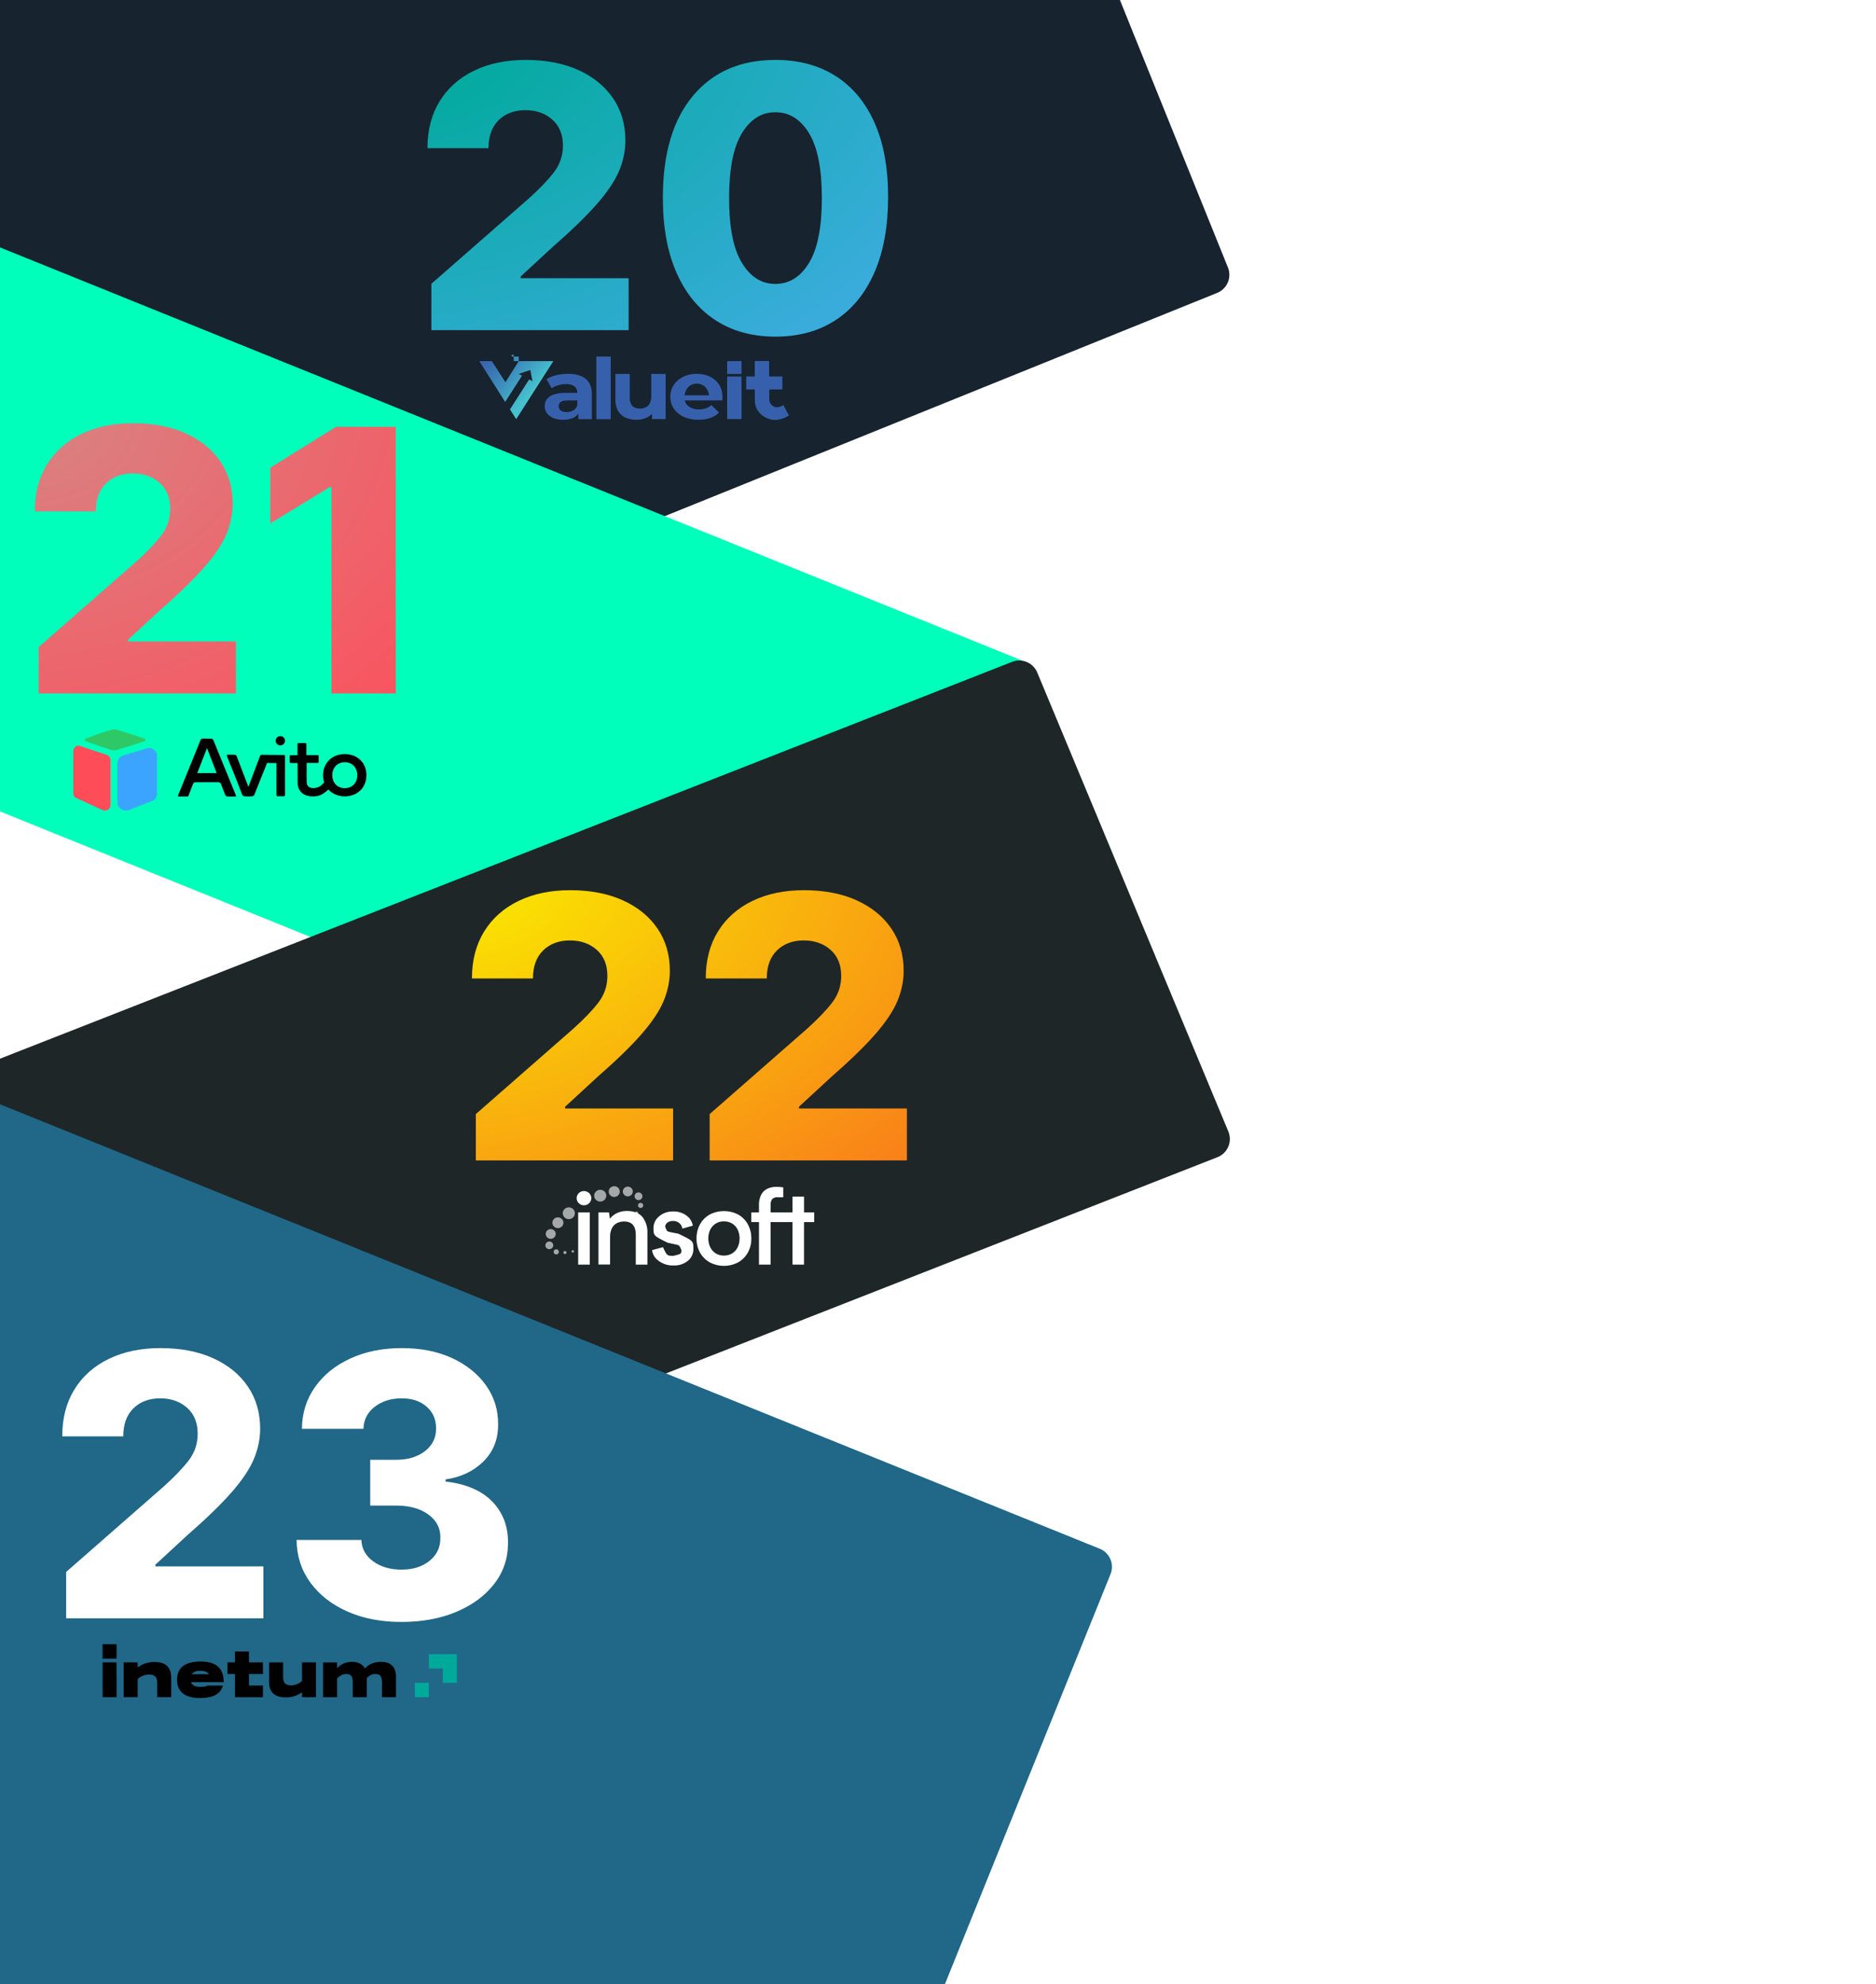 <?xml version="1.0" encoding="utf-8"?>
<svg width="768px" height="812px" viewBox="0 0 768 812" version="1.1" xmlns:xlink="http://www.w3.org/1999/xlink" xmlns="http://www.w3.org/2000/svg">
  <defs>
    <linearGradient gradientUnits="objectBoundingBox" x1="-0.01" y1="0" x2="0.742" y2="0.497" id="gradient_1">
      <stop offset="0%" stop-color="#3760AC" />
      <stop offset="19.57%" stop-color="#396DB1" />
      <stop offset="55.99%" stop-color="#3E90BD" />
      <stop offset="99.94%" stop-color="#46C2CE" />
      <stop offset="100%" stop-color="#46C2CE" />
    </linearGradient>
    <radialGradient gradientUnits="objectBoundingBox" cx="0%" cy="0%" fx="0%" fy="0%" r="194.231%" gradientTransform="translate(0,0),rotate(30.987),scale(1,1.252),translate(-0,-0)" id="gradient_2">
      <stop offset="0%" stop-color="#00AA9B" />
      <stop offset="100%" stop-color="#59ADFF" />
    </radialGradient>
    <radialGradient gradientUnits="objectBoundingBox" cx="0%" cy="0%" fx="0%" fy="0%" r="166.898%" gradientTransform="translate(0,0),rotate(36.81),scale(1,1.083),translate(-0,-0)" id="gradient_3">
      <stop offset="0%" stop-color="#D88282" />
      <stop offset="100%" stop-color="#FF4C59" />
    </radialGradient>
    <radialGradient gradientUnits="objectBoundingBox" cx="0%" cy="0%" fx="0%" fy="0%" r="189.555%" gradientTransform="translate(0,0),rotate(31.84),scale(1,1.22),translate(-0,-0)" id="gradient_4">
      <stop offset="0%" stop-color="#FAE800" />
      <stop offset="100%" stop-color="#F85B22" />
    </radialGradient>
    <filter filterUnits="userSpaceOnUse" color-interpolation-filters="sRGB" id="filter_1">
      <feFlood flood-opacity="0" result="BackgroundImageFix" />
      <feColorMatrix in="SourceAlpha" type="matrix" values="0 0 0 0 0 0 0 0 0 0 0 0 0 0 0 0 0 0 128 0" />
      <feOffset dx="0" dy="2" />
      <feGaussianBlur stdDeviation="2" />
      <feColorMatrix type="matrix" values="0 0 0 0 0.392 0 0 0 0 0.392 0 0 0 0 0.392 0 0 0 0.498 0" />
      <feBlend mode="normal" in2="BackgroundImageFix" result="effect0_dropShadow" />
      <feBlend mode="normal" in="SourceGraphic" in2="effect0_dropShadow" result="shape" />
    </filter>
    <filter filterUnits="userSpaceOnUse" color-interpolation-filters="sRGB" id="filter_2">
      <feFlood flood-opacity="0" result="BackgroundImageFix" />
      <feColorMatrix in="SourceAlpha" type="matrix" values="0 0 0 0 0 0 0 0 0 0 0 0 0 0 0 0 0 0 128 0" />
      <feOffset dx="0" dy="2" />
      <feGaussianBlur stdDeviation="6" />
      <feColorMatrix type="matrix" values="0 0 0 0 0.392 0 0 0 0 0.392 0 0 0 0 0.392 0 0 0 0.498 0" />
      <feBlend mode="normal" in2="BackgroundImageFix" result="effect0_dropShadow" />
      <feBlend mode="normal" in="SourceGraphic" in2="effect0_dropShadow" result="shape" />
    </filter>
    <path d="M768 0L768 0L768 812L0 812L0 0L768 0Z" id="path_1" />
    <path d="M150 0L150 0L150 47.778L0 47.778L0 0L150 0Z" id="path_2" />
    <path d="M120 0L120 0L120 56L0 56L0 0L120 0Z" id="path_3" />
    <clipPath id="clip_1">
      <use xlink:href="#path_1" clip-rule="evenodd" fill-rule="evenodd" />
    </clipPath>
    <clipPath id="clip_2">
      <use xlink:href="#path_2" clip-rule="evenodd" fill-rule="evenodd" />
    </clipPath>
    <clipPath id="clip_3">
      <use xlink:href="#path_3" clip-rule="evenodd" fill-rule="evenodd" />
    </clipPath>
  </defs>
  <g id="Frame">
    <path d="M768 0L768 0L768 812L0 812L0 0L768 0Z" id="Frame" fill="none" stroke="none" />
    <g id="Group-3" transform="translate(-60.553 -185.39)" clip-path="url(#clip_1)">
      <path d="M43.621 85.849L43.621 395.849Q43.621 396.046 43.631 396.242Q43.641 396.438 43.66 396.633Q43.679 396.829 43.708 397.023Q43.737 397.217 43.775 397.41Q43.813 397.603 43.861 397.793Q43.909 397.984 43.966 398.172Q44.023 398.359 44.089 398.544Q44.155 398.729 44.23 398.911Q44.306 399.092 44.389 399.27Q44.474 399.447 44.566 399.62Q44.659 399.794 44.76 399.962Q44.861 400.131 44.97 400.294Q45.079 400.457 45.196 400.615Q45.313 400.773 45.437 400.924Q45.562 401.076 45.694 401.222Q45.826 401.367 45.965 401.506Q46.103 401.645 46.249 401.777Q46.395 401.909 46.546 402.033Q46.698 402.158 46.856 402.275Q47.014 402.392 47.177 402.501Q47.34 402.61 47.509 402.711Q47.677 402.812 47.85 402.905Q48.023 402.997 48.201 403.081Q48.379 403.165 48.56 403.24Q48.741 403.315 48.926 403.382Q49.111 403.448 49.299 403.505Q49.487 403.562 49.678 403.61Q49.868 403.657 50.061 403.696Q50.253 403.734 50.448 403.763Q50.642 403.792 50.837 403.811Q51.033 403.83 51.229 403.84Q51.425 403.849 51.621 403.849L514.621 403.849Q514.818 403.849 515.014 403.84Q515.21 403.83 515.406 403.811Q515.601 403.792 515.795 403.763Q515.99 403.734 516.182 403.696Q516.375 403.657 516.565 403.609Q516.756 403.562 516.944 403.505Q517.132 403.448 517.317 403.382Q517.501 403.315 517.683 403.24Q517.864 403.165 518.042 403.081Q518.219 402.997 518.393 402.905Q518.566 402.812 518.734 402.711Q518.903 402.61 519.066 402.501Q519.229 402.392 519.387 402.275Q519.545 402.158 519.697 402.033Q519.848 401.909 519.994 401.777Q520.139 401.645 520.278 401.506Q520.417 401.367 520.549 401.222Q520.681 401.076 520.806 400.924Q520.93 400.773 521.047 400.615Q521.164 400.457 521.273 400.294Q521.382 400.131 521.483 399.962Q521.584 399.794 521.677 399.62Q521.769 399.447 521.853 399.27Q521.937 399.092 522.012 398.911Q522.088 398.729 522.154 398.544Q522.22 398.359 522.277 398.172Q522.334 397.984 522.382 397.793Q522.429 397.603 522.468 397.41Q522.506 397.217 522.535 397.023Q522.564 396.829 522.583 396.634Q522.602 396.438 522.612 396.242Q522.621 396.046 522.621 395.849L522.621 85.849Q522.621 85.653 522.612 85.457Q522.602 85.261 522.583 85.065Q522.564 84.87 522.535 84.675Q522.506 84.481 522.468 84.289Q522.429 84.096 522.382 83.906Q522.334 83.715 522.277 83.527Q522.22 83.339 522.154 83.154Q522.088 82.969 522.012 82.788Q521.937 82.606 521.853 82.429Q521.769 82.251 521.677 82.078Q521.584 81.905 521.483 81.737Q521.382 81.568 521.273 81.405Q521.164 81.241 521.047 81.084Q520.93 80.926 520.806 80.774Q520.681 80.622 520.549 80.477Q520.417 80.331 520.278 80.192Q520.139 80.054 519.994 79.922Q519.848 79.79 519.697 79.665Q519.545 79.541 519.387 79.424Q519.229 79.307 519.066 79.198Q518.903 79.088 518.734 78.987Q518.566 78.886 518.393 78.794Q518.219 78.701 518.042 78.617Q517.864 78.533 517.683 78.458Q517.501 78.383 517.317 78.317Q517.132 78.251 516.944 78.194Q516.756 78.137 516.565 78.089Q516.375 78.041 516.182 78.003Q515.99 77.965 515.795 77.936Q515.601 77.907 515.406 77.888Q515.21 77.869 515.014 77.859Q514.818 77.849 514.621 77.849L51.621 77.849Q51.425 77.849 51.229 77.859Q51.033 77.869 50.837 77.888Q50.642 77.907 50.448 77.936Q50.253 77.965 50.061 78.003Q49.868 78.041 49.678 78.089Q49.487 78.137 49.299 78.194Q49.111 78.251 48.926 78.317Q48.741 78.383 48.56 78.458Q48.379 78.533 48.201 78.617Q48.023 78.701 47.85 78.794Q47.677 78.886 47.509 78.987Q47.34 79.088 47.177 79.198Q47.014 79.307 46.856 79.424Q46.698 79.541 46.546 79.665Q46.394 79.79 46.249 79.922Q46.103 80.054 45.965 80.192Q45.826 80.331 45.694 80.477Q45.562 80.622 45.437 80.774Q45.313 80.926 45.196 81.084Q45.079 81.241 44.97 81.405Q44.861 81.568 44.76 81.737Q44.659 81.905 44.566 82.078Q44.474 82.251 44.389 82.429Q44.306 82.606 44.23 82.788Q44.155 82.969 44.089 83.154Q44.023 83.339 43.966 83.527Q43.909 83.715 43.861 83.906Q43.813 84.096 43.775 84.289Q43.737 84.481 43.708 84.675Q43.679 84.87 43.66 85.065Q43.641 85.261 43.631 85.457Q43.621 85.653 43.621 85.849Z" transform="rotate(-22 283.12 240.85)" id="Rectangle" fill="#17232E" stroke="none" />
      <g id="Group" transform="translate(235.553 207.911)">
        <g id="valueit">
          <path d="M150 0L150 0L150 47.778L0 47.778L0 0L150 0Z" id="valueit" fill="none" stroke="none" transform="translate(8 115.479)" />
          <g id="Group" clip-path="url(#clip_2)" transform="translate(8 115.479), translate(13.203 5.155)">
            <g id="Group">
              <path d="M101.485 8.925L107.37 8.925L107.37 26.347L101.485 26.347L101.485 8.925Z" id="Rectangle" fill="#3760AC" fill-rule="evenodd" stroke="none" filter="url(#filter_1)" />
              <path d="M101.485 2.625L107.37 2.625L107.37 7.875L101.485 7.875L101.485 2.625Z" id="Rectangle" fill="#3760AC" fill-rule="evenodd" stroke="none" filter="url(#filter_1)" />
              <path d="M124.443 20.619C123.807 21.097 123.118 21.335 122.322 21.479C122.216 21.479 122.163 21.526 122.057 21.526C121.315 21.574 120.573 21.288 119.936 20.81C119.194 20.19 118.77 19.378 118.717 18.472L118.717 14.224L124.072 14.224L124.072 8.926L118.664 8.926L118.664 2.578L112.778 2.578L112.778 8.926L109.279 8.926L109.279 14.224L112.778 14.224L112.831 19.426C112.991 21.431 113.998 23.34 115.695 24.724C117.232 25.965 119.141 26.681 121.103 26.681C121.262 26.681 121.368 26.681 121.527 26.681C121.792 26.681 122.057 26.634 122.322 26.586C123.966 26.347 125.451 25.774 126.776 24.82L124.443 20.619L124.443 20.619Z" id="Shape" fill="#3760AC" fill-rule="evenodd" stroke="none" filter="url(#filter_1)" />
              <path d="M36.267 7.828C33.033 7.828 29.746 8.591 27.519 10.023L29.64 13.746C31.124 12.696 33.351 12.028 35.472 12.028C38.653 12.028 40.138 13.364 40.138 15.608L35.472 15.608C29.268 15.608 26.776 17.851 26.776 21.097C26.776 24.247 29.587 26.633 34.358 26.633C37.328 26.633 39.449 25.727 40.562 24.104L40.562 26.395L46.077 26.395L46.077 15.942C46.023 10.405 42.471 7.828 36.267 7.828M40.138 20.785C39.502 22.549 37.805 23.483 35.843 23.483C33.775 23.483 32.503 22.549 32.503 21.097C32.503 19.748 33.351 18.71 36.108 18.71L40.138 18.71L40.138 20.785L40.138 20.785Z" id="Shape" fill="#3760AC" fill-rule="evenodd" stroke="none" filter="url(#filter_1)" />
              <path d="M47.932 0.764L53.818 0.764L53.818 26.395L47.932 26.395L47.932 0.764Z" id="Rectangle" fill="#3760AC" fill-rule="evenodd" stroke="none" filter="url(#filter_1)" />
              <path d="M70.413 17.135C70.413 20.476 68.452 22.051 65.748 22.051C63.149 22.051 61.612 20.715 61.612 17.613L61.612 7.876L55.726 7.876L55.726 18.424C55.726 24.056 59.332 26.634 64.422 26.634C66.914 26.634 69.194 25.774 70.731 24.199L70.731 26.347L76.299 26.347L76.299 7.876L70.413 7.876L70.413 17.135L70.413 17.135Z" id="Shape" fill="#3760AC" fill-rule="evenodd" stroke="none" filter="url(#filter_1)" />
              <path d="M89.024 7.828C82.821 7.828 78.208 11.789 78.208 17.231C78.208 22.672 82.768 26.633 89.767 26.633C93.425 26.633 96.235 25.631 98.144 23.674L95.016 20.619C93.637 21.813 92.047 22.385 89.926 22.385C86.85 22.385 84.677 21.001 84.093 18.71L99.47 18.71C99.523 18.281 99.576 17.708 99.576 17.278C99.576 11.408 94.963 7.828 89.024 7.828M84.04 16.61C84.465 13.687 86.373 11.837 89.078 11.837C91.729 11.837 93.637 13.687 94.062 16.61L84.04 16.61L84.04 16.61Z" id="Shape" fill="#3760AC" fill-rule="evenodd" stroke="none" filter="url(#filter_1)" />
              <g id="Group">
                <g filter="url(#filter_1)">
                  <g id="Group" transform="translate(0 2.625)">
                    <path d="M18.505 4.439C18.505 4.439 20.891 3.627 20.891 3.627C20.891 3.627 21.315 5.919 21.315 5.919C21.315 5.919 21.792 8.21 21.792 8.21C21.792 8.21 20.414 7.494 20.414 7.494C20.414 7.494 12.566 19.76 12.566 19.76C12.566 19.76 15.111 23.77 15.111 23.77C15.111 23.77 30.329 0 30.329 0C30.329 0 16.172 0 16.172 0C16.172 0 10.71 8.639 10.71 8.639C10.71 8.639 5.143 0 5.143 0C5.143 0 0 0 0 0C0 0 10.604 16.706 10.604 16.706C10.604 16.706 17.497 5.966 17.497 5.966C17.497 5.966 16.119 5.25 16.119 5.25C16.119 5.25 18.505 4.439 18.505 4.439Z" id="Polygon" fill="url(#gradient_1)" fill-rule="evenodd" stroke="none" />
                    <path d="M11.506 21.383C11.506 21.383 11.606 21.383 11.606 21.383C11.606 21.383 11.606 21.383 11.606 21.383C11.606 21.383 11.506 21.383 11.506 21.383Z" id="Polygon" fill="none" fill-rule="evenodd" stroke="none" />
                  </g>
                </g>
                <path d="M13.256 0L14.104 0L14.104 0.764L13.256 0.764L13.256 0Z" id="Rectangle" fill="#3C8CBB" fill-rule="evenodd" stroke="none" filter="url(#filter_1)" />
                <path d="M14.104 0.764L16.172 0.764L16.172 2.625L14.104 2.625L14.104 0.764Z" id="Rectangle" fill="#3C8CBB" fill-rule="evenodd" stroke="none" filter="url(#filter_1)" />
              </g>
            </g>
          </g>
        </g>
        <path d="M1.598 110.582L1.598 91.619L41.389 56.783Q48.1 50.764 51.776 45.969Q55.451 41.175 55.451 35.05Q55.451 28.285 51.11 24.423Q46.769 20.561 40.11 20.561Q33.345 20.561 29.164 24.636Q24.982 28.711 24.982 36.115L0 36.115Q0 24.982 5.007 16.886Q10.014 8.789 19.096 4.395Q28.178 7.62939e-06 40.217 0Q52.628 7.62939e-06 61.79 4.155Q70.952 8.31 75.985 15.714Q81.019 23.118 81.019 32.972Q81.019 39.205 78.489 45.304Q75.959 51.403 69.487 58.834Q63.015 66.264 51.19 76.598L38.139 88.636L38.139 89.329L82.351 89.329L82.351 110.582L1.598 110.582ZM142.436 113.246Q128.161 113.246 117.8 106.454Q107.44 99.663 101.873 86.905Q96.307 74.148 96.36 56.197Q96.413 29.297 108.718 14.648Q121.023 7.62939e-06 142.436 0Q156.712 7.62939e-06 167.072 6.578Q177.433 13.157 183.026 25.728Q188.619 38.299 188.565 56.197Q188.565 74.201 182.972 86.985Q177.379 99.769 167.045 106.507Q156.712 113.246 142.436 113.246ZM142.436 91.673Q151.012 91.673 156.259 82.963Q161.506 74.254 161.452 56.197Q161.399 38.512 156.179 29.963Q150.959 21.413 142.436 21.413Q133.967 21.413 128.746 29.963Q123.526 38.512 123.473 56.197Q123.42 74.254 128.667 82.963Q133.913 91.673 142.436 91.673Z" id="twenty" fill="url(#gradient_2)" fill-rule="evenodd" stroke="none" filter="url(#filter_2)" />
      </g>
    </g>
    <g id="Group-2" transform="translate(-99.652 93.378)" clip-path="url(#clip_1)">
      <path d="M22.643 287.927L22.643 89.927Q22.643 89.731 22.653 89.534Q22.663 89.338 22.682 89.143Q22.701 88.947 22.73 88.753Q22.759 88.559 22.797 88.366Q22.835 88.174 22.883 87.983Q22.931 87.793 22.988 87.605Q23.045 87.417 23.111 87.232Q23.177 87.047 23.252 86.865Q23.328 86.684 23.412 86.507Q23.495 86.329 23.588 86.156Q23.681 85.983 23.782 85.814Q23.883 85.646 23.992 85.483Q24.101 85.319 24.218 85.161Q24.335 85.004 24.459 84.852Q24.584 84.7 24.716 84.555Q24.848 84.409 24.987 84.27Q25.125 84.131 25.271 83.999Q25.416 83.868 25.568 83.743Q25.72 83.618 25.878 83.501Q26.036 83.384 26.199 83.275Q26.362 83.166 26.531 83.065Q26.699 82.964 26.872 82.872Q27.046 82.779 27.223 82.695Q27.401 82.611 27.582 82.536Q27.763 82.461 27.948 82.395Q28.133 82.329 28.321 82.272Q28.509 82.215 28.7 82.167Q28.89 82.119 29.083 82.081Q29.275 82.042 29.47 82.014Q29.664 81.985 29.859 81.966Q30.055 81.946 30.251 81.937Q30.447 81.927 30.643 81.927L493.643 81.927Q493.84 81.927 494.036 81.937Q494.232 81.946 494.428 81.966Q494.623 81.985 494.817 82.014Q495.012 82.042 495.204 82.081Q495.397 82.119 495.587 82.167Q495.778 82.215 495.966 82.272Q496.154 82.329 496.339 82.395Q496.523 82.461 496.705 82.536Q496.886 82.611 497.064 82.695Q497.241 82.779 497.415 82.872Q497.588 82.964 497.756 83.065Q497.925 83.166 498.088 83.275Q498.251 83.384 498.409 83.501Q498.567 83.618 498.719 83.743Q498.87 83.868 499.016 83.999Q499.161 84.131 499.3 84.27Q499.439 84.409 499.571 84.555Q499.703 84.7 499.828 84.852Q499.952 85.004 500.069 85.161Q500.186 85.319 500.295 85.483Q500.404 85.646 500.505 85.814Q500.606 85.983 500.699 86.156Q500.791 86.329 500.875 86.507Q500.959 86.684 501.034 86.865Q501.11 87.047 501.176 87.232Q501.242 87.417 501.299 87.605Q501.356 87.793 501.404 87.983Q501.451 88.174 501.49 88.366Q501.528 88.559 501.557 88.753Q501.586 88.947 501.605 89.143Q501.624 89.338 501.634 89.534Q501.643 89.731 501.643 89.927L501.643 287.927Q501.643 288.123 501.634 288.32Q501.624 288.516 501.605 288.711Q501.586 288.907 501.557 289.101Q501.528 289.295 501.49 289.488Q501.451 289.68 501.404 289.871Q501.356 290.061 501.299 290.249Q501.242 290.437 501.176 290.622Q501.11 290.807 501.034 290.988Q500.959 291.17 500.875 291.347Q500.791 291.525 500.699 291.698Q500.606 291.871 500.505 292.04Q500.404 292.208 500.295 292.372Q500.186 292.535 500.069 292.693Q499.952 292.85 499.828 293.002Q499.703 293.154 499.571 293.299Q499.439 293.445 499.3 293.584Q499.161 293.723 499.016 293.855Q498.87 293.987 498.719 294.111Q498.567 294.236 498.409 294.353Q498.251 294.47 498.088 294.579Q497.925 294.688 497.756 294.789Q497.588 294.89 497.415 294.982Q497.241 295.075 497.064 295.159Q496.886 295.243 496.705 295.318Q496.523 295.393 496.339 295.459Q496.154 295.526 495.966 295.583Q495.778 295.64 495.587 295.687Q495.397 295.735 495.204 295.773Q495.012 295.812 494.817 295.84Q494.623 295.869 494.428 295.888Q494.232 295.908 494.036 295.917Q493.84 295.927 493.643 295.927L30.643 295.927Q30.447 295.927 30.251 295.917Q30.055 295.908 29.859 295.888Q29.664 295.869 29.47 295.84Q29.275 295.812 29.083 295.773Q28.89 295.735 28.7 295.687Q28.509 295.64 28.321 295.583Q28.133 295.526 27.948 295.459Q27.763 295.393 27.582 295.318Q27.401 295.243 27.223 295.159Q27.046 295.075 26.872 294.982Q26.699 294.89 26.531 294.789Q26.362 294.688 26.199 294.579Q26.036 294.47 25.878 294.353Q25.72 294.236 25.568 294.111Q25.416 293.987 25.271 293.855Q25.125 293.723 24.987 293.584Q24.848 293.445 24.716 293.299Q24.584 293.154 24.459 293.002Q24.335 292.85 24.218 292.693Q24.101 292.535 23.992 292.372Q23.883 292.208 23.782 292.04Q23.681 291.871 23.588 291.698Q23.495 291.525 23.412 291.347Q23.328 291.17 23.252 290.988Q23.177 290.807 23.111 290.622Q23.045 290.437 22.988 290.249Q22.931 290.061 22.883 289.871Q22.835 289.68 22.797 289.488Q22.759 289.295 22.73 289.101Q22.701 288.907 22.682 288.711Q22.663 288.516 22.653 288.32Q22.643 288.123 22.643 287.927Z" transform="rotate(-158 262.14 188.93)" id="Rectangle" fill="#00FFBB" stroke="none" />
      <path d="M115.487 188.389L115.487 169.426L155.277 134.589Q161.989 128.57 165.664 123.776Q169.34 118.982 169.34 112.856Q169.34 106.091 164.999 102.229Q160.657 98.367 153.999 98.367Q147.234 98.367 143.053 102.442Q138.871 106.517 138.871 113.921L113.889 113.921Q113.889 102.788 118.896 94.692Q123.903 86.595 132.985 82.201Q142.067 77.806 154.106 77.806Q166.517 77.806 175.679 81.961Q184.841 86.116 189.874 93.52Q194.908 100.924 194.908 110.779Q194.908 117.011 192.378 123.11Q189.848 129.209 183.376 136.64Q176.904 144.07 165.079 154.404L152.028 166.443L152.028 167.135L196.24 167.135L196.24 188.389L115.487 188.389ZM261.652 79.298L261.652 188.389L235.338 188.389L235.338 103.907L234.699 103.907L210.302 118.822L210.302 96.023L237.202 79.298L261.652 79.298Z" id="twentyone" fill="url(#gradient_3)" fill-rule="evenodd" stroke="none" filter="url(#filter_2)" />
      <g id="avito">
        <path d="M120 0L120 0L120 56L0 56L0 0L120 0Z" id="avito" fill="none" stroke="none" transform="translate(129.652 192.122)" />
        <path d="M21.45 18.316L29.067 15.849C29.335 15.787 29.524 15.547 29.523 15.272C29.525 15.047 29.398 14.841 29.196 14.742L29.032 14.694L21.367 12.203L18.044 11.169C17.77 11.102 17.493 11.054 17.213 11.024C17.061 11.012 16.92 11 16.733 11L16.674 11L16.593 11.012C16.242 11.024 15.903 11.06 15.586 11.144L12.064 12.216L5.23 14.694C5.195 14.706 5.148 14.718 5.113 14.73C4.9 14.826 4.763 15.038 4.762 15.272C4.762 15.488 4.879 15.681 5.054 15.777L5.241 15.849L12.123 18.329L15.833 19.459L16.055 19.495C16.253 19.532 16.452 19.544 16.71 19.544C17.12 19.544 17.529 19.495 17.927 19.375L18.418 19.243L21.449 18.316L21.45 18.316Z" id="Shape" fill="#2EC966" stroke="none" filter="url(#filter_1)" clip-path="url(#clip_3)" transform="translate(129.652 192.122)" />
        <path d="M32.885 19.26C32.275 18.824 31.905 18.594 31.162 18.594C30.817 18.593 30.475 18.644 30.145 18.744L20.585 21.614C19.1 22.038 18.095 23.324 18.095 24.815L18.095 40.875C18.095 41.999 18.658 43.01 19.627 43.641C20.596 44.272 21.781 44.399 22.87 43.985L32.43 40.185C33.771 39.669 34.285 38.452 34.285 37.075L34.285 21.946C34.285 20.878 33.771 19.903 32.885 19.26" id="Shape" fill="#3AA4FF" stroke="none" filter="url(#filter_1)" clip-path="url(#clip_3)" transform="translate(129.652 192.122)" />
        <path d="M13.566 21.393L2.65 17.74C2.436 17.679 2.214 17.647 1.991 17.646C1.497 17.646 1.355 17.811 0.943 18.118C0.343 18.565 0.001 19.248 0.001 19.992L0.001 36.825C0.001 37.78 0.225 38.629 1.108 38.995L12.024 44.052C12.754 44.346 13.544 44.264 14.203 43.827C14.856 43.397 15.246 42.665 15.239 41.883L15.239 23.633C15.239 22.608 14.556 21.677 13.567 21.393" id="Shape" fill="#FF4C59" stroke="none" filter="url(#filter_1)" clip-path="url(#clip_3)" transform="translate(129.652 192.122)" />
        <path d="M84.789 15.746L84.767 15.746C84.251 15.746 83.779 15.932 83.417 16.283C83.066 16.633 82.867 17.103 82.857 17.618C82.846 18.701 83.658 19.522 84.734 19.544C85.239 19.544 85.734 19.358 86.095 19.007C86.446 18.657 86.655 18.176 86.666 17.661C86.683 17.156 86.492 16.666 86.139 16.305C85.782 15.945 85.296 15.743 84.789 15.746L84.789 15.746ZM66.653 40.163L65.759 37.986C62.955 31.07 60.133 24.16 57.294 17.257C57.21 17.054 56.81 16.817 56.532 16.793C55.977 16.757 55.409 16.769 54.852 16.769C54.297 16.781 53.705 16.781 53.137 16.745C52.484 16.698 52.255 16.959 52.037 17.519C49.838 22.956 47.59 28.476 45.415 33.819L43.047 39.636C42.987 39.768 42.934 39.904 42.889 40.041C42.865 40.136 42.865 40.243 42.938 40.326C43.002 40.408 43.1 40.457 43.204 40.457L43.735 40.445L44.823 40.445C45.367 40.445 45.91 40.457 46.443 40.469C46.889 40.493 47.107 40.339 47.263 39.91C47.542 39.137 47.843 38.375 48.146 37.602C48.424 36.888 48.702 36.162 48.968 35.448C49.234 34.735 49.608 34.556 50.781 34.616L58.599 34.603C59.662 34.544 60.219 34.663 60.496 35.425C61.161 37.209 61.681 38.589 62.236 39.862C62.345 40.124 62.696 40.41 62.926 40.422C63.868 40.482 64.81 40.469 65.801 40.457L66.502 40.445C66.562 40.445 66.622 40.41 66.659 40.362C66.688 40.316 66.692 40.258 66.671 40.207L66.653 40.163ZM50.75 30.872L54.738 20.652L58.702 30.872L50.75 30.872L50.75 30.872ZM111.159 23.109C108.606 23.109 106.311 23.986 104.707 25.579C103.126 27.138 102.248 29.343 102.248 31.779C102.252 32.742 102.402 33.7 102.693 34.619L102.716 34.701L102.658 34.77C102.014 35.45 101.569 35.867 101.171 36.167L101.065 36.225C100.761 36.398 100.456 36.571 100.128 36.687C99.618 36.879 99.081 36.992 98.536 37.021C97.599 37.079 96.803 36.848 96.276 36.386C95.855 36.006 95.609 35.474 95.574 34.851C95.492 33.015 95.504 31.202 95.527 29.285C95.527 28.489 95.538 27.692 95.538 26.872L95.538 26.722L100.047 26.722C100.152 26.723 100.253 26.683 100.328 26.609C100.403 26.535 100.445 26.435 100.445 26.33L100.445 23.847C100.444 23.757 100.408 23.672 100.344 23.609C100.28 23.547 100.194 23.512 100.105 23.513L95.433 23.513L95.433 18.998C95.433 18.89 95.389 18.786 95.312 18.71C95.235 18.634 95.131 18.593 95.023 18.594L92.143 18.594C92.052 18.594 91.964 18.631 91.9 18.696C91.836 18.761 91.801 18.849 91.803 18.941L91.803 23.559L88.97 23.559C88.865 23.557 88.763 23.598 88.689 23.672C88.614 23.746 88.572 23.847 88.572 23.952L88.572 26.318C88.572 26.558 88.765 26.754 89.005 26.758L91.827 26.758L91.827 29.308C91.816 31.145 91.816 32.876 91.839 34.631C91.851 36.606 92.483 38.061 93.725 39.1C95.891 40.9 100.411 40.866 102.671 39.019C103.209 38.672 103.725 38.257 104.31 37.702L104.415 37.587L104.521 37.702C106.16 39.434 108.502 40.392 111.125 40.392C112.344 40.4 113.554 40.185 114.696 39.758C115.764 39.358 116.737 38.74 117.554 37.945C119.158 36.363 120.001 34.215 120.001 31.71C120.001 26.653 116.359 23.12 111.16 23.109L111.159 23.109ZM111.147 37.044C108.103 37.044 106.054 34.92 106.042 31.768C106.03 28.651 108.114 26.457 111.101 26.434C112.552 26.422 113.805 26.896 114.754 27.819C115.726 28.789 116.276 30.198 116.264 31.779C116.253 34.919 114.203 37.033 111.147 37.044L111.147 37.044ZM86.262 23.46L80.302 23.436C80.184 23.412 80.089 23.412 80.006 23.412L77.382 23.388C77.156 23.376 76.907 23.388 76.741 23.495L76.694 23.519C76.563 23.626 76.504 23.757 76.444 23.924C76.44 23.949 76.432 23.973 76.421 23.996C75.399 26.687 74.402 29.356 73.381 32.036L71.683 36.525L71.351 35.632C69.903 31.844 68.454 28.057 67.006 24.258C66.887 23.96 66.768 23.65 66.507 23.496C66.281 23.364 65.961 23.376 65.64 23.376C65.391 23.376 65.154 23.364 64.916 23.364C64.631 23.364 64.346 23.353 64.038 23.364C63.967 23.364 63.895 23.353 63.824 23.353C63.717 23.34 63.61 23.34 63.515 23.34C63.171 23.34 62.898 23.388 62.862 23.603C62.839 23.746 62.898 23.889 62.957 24.067C63.741 26.104 64.584 28.152 65.391 30.141C66.555 33 67.765 35.965 68.822 38.919L68.846 38.979C69.012 39.455 69.19 39.943 69.57 40.193C69.855 40.383 70.33 40.396 70.864 40.408L71.054 40.42C71.671 40.443 72.408 40.408 72.918 40.384C73.227 40.372 73.583 40.336 73.82 40.158C74.01 40.003 74.117 39.753 74.224 39.503L79.317 26.759L79.436 26.735L83.176 26.782L83.176 39.92C83.176 40.147 83.366 40.337 83.591 40.337L86.251 40.337C86.476 40.337 86.666 40.147 86.666 39.92L86.666 23.876C86.669 23.767 86.628 23.661 86.552 23.582C86.476 23.504 86.371 23.46 86.262 23.46" id="Shape" fill="#000000" fill-rule="evenodd" stroke="none" clip-path="url(#clip_3)" transform="translate(129.652 192.122)" />
      </g>
    </g>
    <g id="Group-4" transform="translate(-31 268)" clip-path="url(#clip_1)">
      <path d="M445.333 2.858L7.607 174.427Q7.422 174.5 7.24 174.581Q7.059 174.663 6.882 174.754Q6.704 174.845 6.532 174.944Q6.36 175.043 6.192 175.151Q6.025 175.259 5.863 175.375Q5.702 175.491 5.546 175.615Q5.39 175.739 5.241 175.87Q5.091 176.002 4.949 176.141Q4.806 176.279 4.67 176.425Q4.535 176.571 4.406 176.723Q4.278 176.875 4.158 177.034Q4.037 177.192 3.925 177.356Q3.813 177.521 3.708 177.69Q3.604 177.86 3.509 178.034Q3.413 178.209 3.326 178.388Q3.24 178.567 3.162 178.75Q3.084 178.934 3.016 179.12Q2.947 179.307 2.888 179.497Q2.829 179.687 2.779 179.88Q2.73 180.073 2.69 180.268Q2.65 180.463 2.619 180.659Q2.589 180.856 2.569 181.054Q2.548 181.252 2.538 181.451Q2.527 181.65 2.526 181.849Q2.526 182.048 2.535 182.246Q2.544 182.445 2.563 182.643Q2.582 182.841 2.611 183.038Q2.64 183.235 2.679 183.431Q2.718 183.626 2.766 183.819Q2.814 184.012 2.872 184.202Q2.93 184.393 2.997 184.58Q3.065 184.767 3.141 184.951L81.362 372.769Q81.437 372.948 81.52 373.123Q81.603 373.298 81.694 373.469Q81.786 373.64 81.885 373.806Q81.985 373.972 82.092 374.133Q82.2 374.294 82.315 374.45Q82.43 374.606 82.553 374.756Q82.675 374.906 82.805 375.05Q82.935 375.194 83.072 375.331Q83.208 375.469 83.351 375.599Q83.494 375.73 83.643 375.854Q83.793 375.977 83.948 376.094Q84.103 376.21 84.263 376.318Q84.423 376.427 84.589 376.528Q84.754 376.629 84.925 376.721Q85.095 376.814 85.269 376.898Q85.444 376.982 85.622 377.058Q85.801 377.133 85.982 377.2Q86.164 377.267 86.349 377.325Q86.534 377.384 86.721 377.433Q86.909 377.482 87.098 377.522Q87.288 377.562 87.479 377.592Q87.671 377.623 87.863 377.644Q88.056 377.666 88.249 377.678Q88.442 377.69 88.636 377.693Q88.83 377.695 89.023 377.689Q89.217 377.682 89.41 377.666Q89.603 377.65 89.795 377.624Q89.987 377.599 90.178 377.564Q90.369 377.53 90.558 377.486Q90.746 377.442 90.933 377.389Q91.119 377.336 91.303 377.274Q91.486 377.212 91.667 377.142L529.393 205.573Q529.578 205.5 529.76 205.419Q529.941 205.337 530.119 205.246Q530.296 205.156 530.468 205.056Q530.641 204.957 530.808 204.849Q530.975 204.741 531.137 204.625Q531.299 204.509 531.454 204.385Q531.61 204.261 531.759 204.13Q531.909 203.998 532.052 203.86Q532.194 203.721 532.33 203.575Q532.465 203.43 532.594 203.277Q532.722 203.125 532.842 202.967Q532.963 202.808 533.075 202.644Q533.187 202.48 533.292 202.31Q533.396 202.14 533.491 201.966Q533.587 201.791 533.674 201.612Q533.76 201.433 533.838 201.25Q533.916 201.067 533.984 200.88Q534.053 200.693 534.112 200.503Q534.171 200.313 534.221 200.12Q534.271 199.927 534.31 199.732Q534.351 199.537 534.381 199.341Q534.411 199.144 534.431 198.946Q534.452 198.748 534.462 198.549Q534.473 198.351 534.474 198.152Q534.474 197.953 534.465 197.754Q534.456 197.555 534.437 197.357Q534.418 197.159 534.389 196.962Q534.36 196.765 534.321 196.57Q534.282 196.374 534.234 196.181Q534.186 195.988 534.128 195.798Q534.07 195.607 534.003 195.42Q533.935 195.233 533.859 195.049L455.638 7.231Q455.563 7.052 455.48 6.877Q455.397 6.702 455.306 6.531Q455.214 6.361 455.115 6.194Q455.015 6.028 454.908 5.867Q454.8 5.706 454.685 5.55Q454.57 5.394 454.447 5.244Q454.325 5.094 454.195 4.95Q454.065 4.806 453.929 4.669Q453.792 4.531 453.649 4.401Q453.506 4.27 453.357 4.146Q453.208 4.023 453.052 3.907Q452.897 3.79 452.737 3.682Q452.577 3.573 452.411 3.472Q452.246 3.372 452.075 3.279Q451.905 3.187 451.731 3.102Q451.556 3.018 451.378 2.942Q451.199 2.867 451.018 2.8Q450.836 2.733 450.651 2.675Q450.466 2.617 450.279 2.568Q450.091 2.518 449.902 2.479Q449.712 2.439 449.521 2.408Q449.329 2.377 449.137 2.356Q448.944 2.334 448.751 2.322Q448.558 2.31 448.364 2.308Q448.17 2.305 447.976 2.312Q447.783 2.318 447.59 2.334Q447.397 2.35 447.205 2.376Q447.013 2.401 446.822 2.436Q446.631 2.47 446.443 2.514Q446.254 2.558 446.067 2.611Q445.881 2.664 445.697 2.726Q445.514 2.788 445.333 2.859L445.333 2.858Z" id="Rectangle" fill="#1F2627" fill-rule="evenodd" stroke="none" />
      <path d="M225.8 204.886L225.8 185.923L265.591 151.086Q272.302 145.067 275.978 140.273Q279.653 135.479 279.653 129.353Q279.653 122.589 275.312 118.727Q270.971 114.865 264.312 114.865Q257.547 114.865 253.366 118.94Q249.184 123.015 249.184 130.419L224.202 130.419Q224.202 119.286 229.209 111.189Q234.216 103.093 243.298 98.698Q252.38 94.304 264.419 94.304Q276.83 94.304 285.992 98.459Q295.154 102.613 300.188 110.018Q305.221 117.422 305.221 127.276Q305.221 133.508 302.691 139.607Q300.161 145.706 293.689 153.137Q287.217 160.568 275.392 170.902L262.341 182.94L262.341 183.633L306.553 183.633L306.553 204.886L225.8 204.886ZM321.521 204.886L321.521 185.923L361.311 151.086Q368.023 145.067 371.699 140.273Q375.374 135.479 375.374 129.353Q375.374 122.589 371.033 118.727Q366.691 114.865 360.033 114.865Q353.268 114.865 349.087 118.94Q344.905 123.015 344.905 130.419L319.923 130.419Q319.923 119.286 324.93 111.189Q329.937 103.093 339.019 98.698Q348.101 94.304 360.14 94.304Q372.551 94.304 381.713 98.459Q390.875 102.613 395.908 110.018Q400.942 117.422 400.942 127.276Q400.942 133.508 398.412 139.607Q395.882 145.706 389.41 153.137Q382.938 160.568 371.113 170.902L358.062 182.94L358.062 183.633L402.274 183.633L402.274 204.886L321.521 204.886Z" id="twentytwo" fill="url(#gradient_4)" fill-rule="evenodd" stroke="none" filter="url(#filter_2)" />
      <g id="Group_146" transform="translate(254.261 215.433)">
        <g id="Group_51" opacity="0.6">
          <path d="M11.484 27.119C11.238 27.252 10.928 27.167 10.791 26.928C10.654 26.689 10.742 26.387 10.987 26.254C11.233 26.12 11.543 26.205 11.68 26.444C11.817 26.683 11.729 26.985 11.484 27.119" id="Path_1" fill="#FFFFFF" fill-rule="evenodd" stroke="none" filter="url(#filter_1)" />
          <path d="M8.336 27.688C8.108 27.812 7.825 27.791 7.62 27.633C7.414 27.475 7.327 27.213 7.398 26.968C7.469 26.723 7.685 26.543 7.945 26.513C8.204 26.484 8.457 26.609 8.585 26.831C8.759 27.135 8.648 27.518 8.336 27.688" id="Path_2" fill="#FFFFFF" fill-rule="evenodd" stroke="none" filter="url(#filter_1)" />
          <path d="M4.984 27.791C4.603 27.998 4.131 27.962 3.788 27.699C3.446 27.436 3.3 26.998 3.418 26.59C3.537 26.181 3.897 25.882 4.33 25.832C4.764 25.783 5.185 25.992 5.398 26.363C5.538 26.605 5.573 26.892 5.495 27.16C5.418 27.428 5.233 27.655 4.984 27.791" id="Path_3" fill="#FFFFFF" fill-rule="evenodd" stroke="none" filter="url(#filter_1)" />
          <path d="M2.408 25.573C1.837 25.884 1.13 25.83 0.616 25.436C0.102 25.042 -0.117 24.385 0.061 23.772C0.239 23.159 0.778 22.711 1.428 22.636C2.078 22.562 2.71 22.875 3.03 23.431C3.466 24.19 3.188 25.149 2.408 25.573" id="Path_4" fill="#FFFFFF" fill-rule="evenodd" stroke="none" filter="url(#filter_1)" />
          <path d="M3.2 21.292C2.212 21.829 0.964 21.486 0.412 20.525C-0.14 19.564 0.212 18.35 1.199 17.812C2.186 17.274 3.434 17.617 3.987 18.578C4.54 19.539 4.187 20.754 3.2 21.292" id="Path_5" fill="#FFFFFF" fill-rule="evenodd" stroke="none" filter="url(#filter_1)" />
          <path d="M6.243 16.88C5.151 17.475 3.772 17.096 3.161 16.034C2.55 14.972 2.939 13.629 4.031 13.034C5.122 12.44 6.502 12.819 7.113 13.881C7.406 14.391 7.48 14.993 7.316 15.556C7.153 16.119 6.767 16.595 6.243 16.88" id="Path_6" fill="#FFFFFF" fill-rule="evenodd" stroke="none" filter="url(#filter_1)" />
          <path d="M10.815 13.186C9.619 13.837 8.108 13.421 7.439 12.258C6.77 11.094 7.197 9.624 8.392 8.973C9.588 8.322 11.1 8.737 11.768 9.9C12.09 10.459 12.17 11.119 11.991 11.735C11.812 12.351 11.389 12.873 10.815 13.186" id="Path_7" fill="#FFFFFF" fill-rule="evenodd" stroke="none" filter="url(#filter_1)" />
          <path d="M37.671 11.514C37.9 11.39 38.029 11.144 37.998 10.891C37.968 10.638 37.783 10.428 37.532 10.359C37.28 10.29 37.01 10.375 36.848 10.575C36.686 10.775 36.663 11.05 36.791 11.272C36.966 11.576 37.36 11.684 37.671 11.514" id="Path_8" fill="#FFFFFF" fill-rule="evenodd" stroke="none" filter="url(#filter_1)" />
          <path d="M39.514 8.788C39.895 8.581 40.11 8.171 40.059 7.749C40.008 7.327 39.701 6.977 39.281 6.862C38.861 6.746 38.411 6.888 38.141 7.222C37.87 7.555 37.833 8.014 38.046 8.385C38.337 8.89 38.995 9.071 39.514 8.788" id="Path_9" fill="#FFFFFF" fill-rule="evenodd" stroke="none" filter="url(#filter_1)" />
          <path d="M38.92 5.492C39.492 5.181 39.814 4.566 39.737 3.934C39.66 3.301 39.2 2.776 38.57 2.603C37.94 2.43 37.265 2.643 36.86 3.143C36.455 3.643 36.399 4.332 36.719 4.887C37.155 5.646 38.141 5.916 38.92 5.492" id="Path_10" fill="#FFFFFF" fill-rule="evenodd" stroke="none" filter="url(#filter_1)" />
          <path d="M34.757 3.909C35.744 3.371 36.096 2.156 35.543 1.196C34.99 0.235 33.742 -0.108 32.755 0.43C31.768 0.967 31.415 2.182 31.967 3.142C32.233 3.604 32.676 3.944 33.199 4.088C33.722 4.232 34.282 4.167 34.757 3.909" id="Path_11" fill="#FFFFFF" fill-rule="evenodd" stroke="none" filter="url(#filter_1)" />
          <path d="M29.301 4.127C30.392 3.532 30.782 2.19 30.171 1.128C29.56 0.066 28.18 -0.313 27.089 0.281C25.997 0.876 25.608 2.218 26.218 3.28C26.512 3.79 27.002 4.166 27.58 4.325C28.158 4.484 28.777 4.413 29.301 4.127" id="Path_12" fill="#FFFFFF" fill-rule="evenodd" stroke="none" filter="url(#filter_1)" />
          <path d="M23.673 5.987C24.868 5.336 25.295 3.865 24.626 2.701C23.957 1.538 22.446 1.123 21.25 1.774C20.055 2.425 19.628 3.895 20.297 5.059C20.618 5.617 21.154 6.029 21.787 6.203C22.42 6.377 23.099 6.299 23.673 5.987" id="Path_13" fill="#FFFFFF" fill-rule="evenodd" stroke="none" filter="url(#filter_1)" />
        </g>
        <path d="M13.431 12.736L18.19 12.736L18.19 34.095L13.431 34.095L13.431 12.736ZM33.262 12.144C31.77 12.133 30.298 12.489 28.983 13.177C27.974 13.7 27.097 14.434 26.415 15.327L26.065 12.739L21.74 12.739L21.74 34.052L26.498 34.052L26.498 22.801C26.478 21.809 26.633 20.822 26.957 19.882C27.213 19.141 27.64 18.466 28.203 17.908C28.724 17.412 29.35 17.032 30.037 16.796C31.311 16.36 32.691 16.318 33.991 16.675C34.557 16.834 35.079 17.114 35.519 17.496C36.013 17.95 36.385 18.516 36.602 19.144C36.907 20.064 37.047 21.029 37.016 21.997L37.016 34.091L41.775 34.091L41.775 21.104C41.885 18.788 41.176 16.504 39.766 14.634C38.414 12.979 36.225 12.14 33.259 12.14M79.016 13.65C75.335 11.697 70.887 11.697 67.206 13.65C65.535 14.607 64.173 16 63.274 17.672C62.334 19.439 61.857 21.405 61.885 23.394C61.85 25.385 62.328 27.353 63.275 29.117C64.186 30.774 65.545 32.157 67.204 33.116C70.879 35.101 75.346 35.101 79.022 33.116C80.671 32.151 82.021 30.77 82.929 29.118C83.875 27.354 84.353 25.386 84.318 23.395C84.346 21.406 83.869 19.441 82.93 17.674C82.034 16.006 80.681 14.613 79.02 13.651M76.492 29.497C75.476 30.111 74.298 30.424 73.103 30.398C71.916 30.425 70.746 30.113 69.741 29.498C68.778 28.878 68.006 28.014 67.508 27C66.424 24.699 66.424 22.052 67.508 19.751C68.015 18.753 68.787 17.904 69.743 17.293C70.748 16.678 71.918 16.365 73.105 16.393C74.301 16.367 75.478 16.68 76.494 17.295C77.456 17.898 78.228 18.747 78.726 19.749C79.783 22.058 79.783 24.695 78.726 27.004C78.237 28.022 77.465 28.886 76.496 29.498M110.067 12.736L105.89 12.736L105.89 6.255L101.174 6.255L101.174 12.736L92.209 12.736L92.209 9.756C92.154 8.901 92.368 8.051 92.821 7.317C93.448 6.697 94.34 6.402 95.225 6.524L97.386 6.524L97.386 2.486L97.1 2.447C96.692 2.39 96.256 2.347 95.813 2.317C95.37 2.286 94.93 2.273 94.528 2.273C93.276 2.253 92.035 2.51 90.9 3.026C89.802 3.553 88.909 4.412 88.353 5.473C87.698 6.807 87.385 8.277 87.444 9.755L87.444 12.736L84.314 12.736L84.314 16.688L87.448 16.688L87.448 34.095L92.206 34.095L92.206 16.688L101.171 16.688L101.171 34.095L105.886 34.095L105.886 16.688L110.063 16.688L110.067 12.736ZM48.129 26.961C49.811 30.507 49.811 30.507 52.475 30.507C55.679 29.71 55.679 29.71 55.68 28.115C54.846 26.151 54.846 26.151 53.177 25.808L50.019 25.125C44.268 22.278 44.268 22.278 44.268 19.059C44.266 17.239 45.104 15.515 46.551 14.361C48.081 13.03 50.073 12.312 52.125 12.353C54.412 12.231 56.655 13 58.359 14.489C59.439 15.457 60.151 16.752 60.379 18.163L56.077 19.359C55.831 17.457 54.088 16.082 52.125 16.241C51.334 16.214 50.559 16.455 49.931 16.924C49.373 17.324 49.047 17.959 49.053 18.633C49.77 20.499 49.77 20.499 51.203 20.814L54.452 21.455C60.597 24.416 60.597 24.416 60.597 27.776C60.609 29.486 59.894 31.125 58.622 32.304C56.962 33.779 54.765 34.548 52.52 34.44C50.092 34.553 47.714 33.741 45.892 32.176C44.657 31.161 43.871 29.724 43.696 28.161L48.129 26.961ZM18.387 5.417C19.006 6.431 18.935 7.708 18.208 8.652C17.482 9.596 16.242 10.021 15.068 9.728C13.894 9.436 13.016 8.485 12.844 7.317C12.672 6.15 13.24 4.997 14.283 4.396C14.966 4.001 15.783 3.887 16.552 4.079C17.322 4.27 17.982 4.751 18.387 5.417" id="Group_50" fill="#FFFFFF" fill-rule="evenodd" stroke="none" />
      </g>
    </g>
    <g id="Group-5" transform="translate(-150.658 445.374)" clip-path="url(#clip_1)">
      <path d="M48.637 433.641L48.637 90.641Q48.637 90.445 48.647 90.249Q48.657 90.053 48.676 89.857Q48.695 89.662 48.724 89.468Q48.753 89.273 48.791 89.081Q48.829 88.888 48.877 88.698Q48.925 88.507 48.982 88.319Q49.039 88.131 49.105 87.946Q49.171 87.761 49.246 87.58Q49.322 87.399 49.406 87.221Q49.489 87.043 49.582 86.87Q49.675 86.697 49.776 86.529Q49.877 86.36 49.986 86.197Q50.095 86.034 50.212 85.876Q50.329 85.718 50.453 85.566Q50.578 85.415 50.71 85.269Q50.842 85.124 50.98 84.985Q51.119 84.846 51.265 84.714Q51.41 84.582 51.562 84.457Q51.714 84.333 51.872 84.216Q52.029 84.099 52.193 83.99Q52.356 83.881 52.525 83.78Q52.693 83.679 52.866 83.586Q53.039 83.493 53.217 83.41Q53.395 83.326 53.576 83.25Q53.757 83.175 53.942 83.109Q54.127 83.043 54.315 82.986Q54.503 82.929 54.694 82.881Q54.884 82.834 55.077 82.795Q55.269 82.757 55.464 82.728Q55.658 82.699 55.853 82.68Q56.049 82.661 56.245 82.651Q56.441 82.641 56.637 82.641L551.637 82.641Q551.834 82.641 552.03 82.651Q552.226 82.661 552.422 82.68Q552.617 82.699 552.811 82.728Q553.005 82.757 553.198 82.795Q553.391 82.834 553.581 82.881Q553.772 82.929 553.96 82.986Q554.148 83.043 554.332 83.109Q554.517 83.175 554.699 83.251Q554.88 83.326 555.058 83.41Q555.235 83.493 555.409 83.586Q555.582 83.679 555.75 83.78Q555.919 83.881 556.082 83.99Q556.245 84.099 556.403 84.216Q556.561 84.333 556.712 84.457Q556.864 84.582 557.01 84.714Q557.155 84.846 557.294 84.985Q557.433 85.124 557.565 85.269Q557.697 85.415 557.821 85.566Q557.946 85.718 558.063 85.876Q558.18 86.034 558.289 86.197Q558.398 86.36 558.499 86.529Q558.6 86.697 558.693 86.87Q558.785 87.043 558.869 87.221Q558.953 87.399 559.028 87.58Q559.103 87.761 559.17 87.946Q559.236 88.131 559.293 88.319Q559.35 88.507 559.397 88.698Q559.445 88.888 559.484 89.081Q559.522 89.273 559.551 89.468Q559.58 89.662 559.599 89.857Q559.618 90.053 559.628 90.249Q559.637 90.445 559.637 90.641L559.637 433.641Q559.637 433.838 559.628 434.034Q559.618 434.23 559.599 434.426Q559.58 434.621 559.551 434.815Q559.522 435.01 559.484 435.202Q559.445 435.395 559.398 435.585Q559.35 435.776 559.293 435.964Q559.236 436.152 559.17 436.337Q559.103 436.521 559.028 436.703Q558.953 436.884 558.869 437.062Q558.785 437.239 558.693 437.413Q558.6 437.586 558.499 437.754Q558.398 437.923 558.289 438.086Q558.18 438.249 558.063 438.407Q557.946 438.565 557.821 438.717Q557.697 438.868 557.565 439.014Q557.433 439.159 557.294 439.298Q557.155 439.437 557.01 439.569Q556.864 439.701 556.712 439.826Q556.561 439.95 556.403 440.067Q556.245 440.184 556.082 440.293Q555.919 440.402 555.75 440.503Q555.582 440.604 555.409 440.697Q555.235 440.789 555.058 440.873Q554.88 440.957 554.699 441.032Q554.517 441.108 554.332 441.174Q554.147 441.24 553.96 441.297Q553.772 441.354 553.581 441.402Q553.391 441.449 553.198 441.488Q553.005 441.526 552.811 441.555Q552.617 441.584 552.422 441.603Q552.226 441.622 552.03 441.632Q551.834 441.641 551.637 441.641L56.637 441.641Q56.441 441.641 56.245 441.632Q56.049 441.622 55.853 441.603Q55.658 441.584 55.464 441.555Q55.269 441.526 55.077 441.488Q54.884 441.449 54.694 441.402Q54.503 441.354 54.315 441.297Q54.127 441.24 53.942 441.174Q53.757 441.108 53.576 441.032Q53.394 440.957 53.217 440.873Q53.039 440.789 52.866 440.697Q52.693 440.604 52.525 440.503Q52.356 440.402 52.193 440.293Q52.029 440.184 51.872 440.067Q51.714 439.95 51.562 439.826Q51.41 439.701 51.265 439.569Q51.119 439.437 50.98 439.298Q50.842 439.159 50.71 439.014Q50.578 438.868 50.453 438.717Q50.329 438.565 50.212 438.407Q50.095 438.249 49.986 438.086Q49.877 437.923 49.776 437.754Q49.675 437.586 49.582 437.413Q49.489 437.239 49.405 437.062Q49.322 436.884 49.246 436.703Q49.171 436.521 49.105 436.337Q49.039 436.152 48.982 435.964Q48.925 435.776 48.877 435.585Q48.829 435.395 48.791 435.202Q48.753 435.01 48.724 434.815Q48.695 434.621 48.676 434.426Q48.657 434.23 48.647 434.034Q48.637 433.838 48.637 433.641Z" transform="rotate(22 304.14 262.14)" id="Rectangle" fill="#206788" stroke="none" />
      <path d="M177.734 214.902L177.734 195.939L217.525 161.102Q224.236 155.083 227.912 150.289Q231.587 145.495 231.587 139.369Q231.587 132.604 227.246 128.742Q222.905 124.881 216.246 124.881Q209.482 124.881 205.3 128.955Q201.119 133.03 201.119 140.435L176.136 140.435Q176.136 129.302 181.143 121.205Q186.151 113.109 195.233 108.714Q204.315 104.319 216.353 104.319Q228.764 104.319 237.926 108.474Q247.088 112.629 252.122 120.033Q257.156 127.437 257.156 137.292Q257.156 143.524 254.625 149.623Q252.095 155.722 245.623 163.153Q239.151 170.584 227.326 180.917L214.276 192.956L214.276 193.648L258.487 193.648L258.487 214.902L177.734 214.902ZM314.95 216.393Q302.486 216.393 292.844 212.105Q283.203 207.817 277.69 200.253Q272.177 192.689 272.07 182.835L298.597 182.835Q298.81 188.215 303.445 191.598Q308.079 194.98 315.057 194.98Q322.088 194.98 326.563 191.331Q331.037 187.682 330.93 181.876Q331.037 176.123 326.056 172.448Q321.076 168.773 312.82 168.773L302.219 168.773L302.219 150.023L312.82 150.023Q320.117 150.023 324.672 146.454Q329.226 142.885 329.173 137.238Q329.226 131.752 325.337 128.316Q321.449 124.881 315.163 124.881Q308.558 124.881 304.084 128.316Q299.609 131.752 299.45 137.345L274.254 137.345Q274.361 127.65 279.661 120.193Q284.961 112.736 294.176 108.528Q303.391 104.319 315.163 104.319Q326.882 104.319 335.751 108.421Q344.62 112.523 349.627 119.58Q354.634 126.638 354.581 135.534Q354.634 144.696 348.588 150.688Q342.543 156.681 333.061 158.066L333.061 158.918Q345.685 160.41 352.184 167.121Q358.683 173.833 358.629 183.9Q358.683 193.382 353.063 200.706Q347.443 208.03 337.589 212.212Q327.734 216.393 314.95 216.393Z" id="twentythree" fill="#FFFFFF" fill-rule="evenodd" stroke="none" filter="url(#filter_2)" />
      <path d="M220.743 241.145L220.743 249.171L215.023 249.171L215.023 243.518C215.023 240.997 214.194 239.917 211.621 239.917C209.93 239.917 208.134 240.668 207.017 241.775L207.017 249.164L201.297 249.164L201.297 234.922L207.017 234.922L207.017 236.987C208.728 235.767 210.929 234.781 213.926 234.781C217.145 234.781 220.737 235.827 220.737 241.145L220.75 241.145L220.743 241.145ZM252.575 230.463L246.855 230.463L246.855 234.936L243.786 234.936L243.786 239.703L246.855 239.703L246.855 249.185L258.295 249.185L258.295 244.41L252.575 244.41L252.575 239.696L258.295 239.696L258.295 234.929L252.575 234.929L252.575 230.456L252.575 230.456L252.575 230.47L252.575 230.463ZM242.246 243.022L228.885 243.022C229.349 244.564 230.923 244.953 232.477 244.953C234.031 244.953 234.854 244.873 235.657 244.437L241.88 244.437C240.972 247.85 237.962 249.526 232.477 249.526C226.992 249.526 223.132 247.401 223.132 242.057C223.132 236.712 226.965 234.587 232.712 234.587C238.458 234.587 242.246 236.712 242.246 243.022L242.246 243.022L242.246 243.022ZM236.257 239.783C235.604 238.818 234.187 238.368 232.672 238.368C231.157 238.368 229.76 238.818 229.159 239.783C229.159 239.783 236.257 239.783 236.257 239.783L236.257 239.783ZM274.3 242.539C273.222 243.599 271.511 244.33 269.885 244.33C267.423 244.33 266.568 243.304 266.568 240.883L266.568 234.949L260.848 234.949L260.848 243.19C260.848 248.279 264.576 249.265 267.665 249.265C270.545 249.265 272.654 248.333 274.3 247.153L274.3 249.184L280.02 249.184L280.02 234.935L274.3 234.935L274.3 242.539L274.3 242.539L274.3 242.539ZM306.877 234.714C303.501 234.714 301.489 235.8 300.105 237.457C299.014 235.371 296.644 234.714 294.901 234.714C291.525 234.714 289.892 236.136 288.658 237.329L288.658 234.942L282.938 234.942L282.938 249.191L288.658 249.191L288.658 241.5C289.833 240.313 291.015 239.689 292.419 239.689C294.45 239.689 295.07 240.736 295.07 243.183L295.07 249.191L300.791 249.191L300.791 241.352C301.966 240.166 302.978 239.696 304.382 239.696C306.413 239.696 307.033 240.742 307.033 243.19L307.033 249.198L312.754 249.198L312.754 240.628C312.754 235.72 309.28 234.714 306.857 234.714L306.877 234.714L306.877 234.714ZM192.658 234.935L192.678 249.184L198.372 249.184L198.352 234.935C198.352 234.935 192.658 234.935 192.658 234.935L192.658 234.935ZM198.379 227.526L192.658 227.526L192.658 233.4L198.379 233.4C198.379 233.4 198.379 227.526 198.379 227.526L198.379 227.526Z" id="Shape" fill="#000000" fill-rule="evenodd" stroke="none" />
      <path d="M326.218 231.563L326.218 237.436L331.939 237.436L331.939 243.31L337.659 243.31L337.659 231.563L326.218 231.563L326.218 231.563ZM326.219 243.296L320.498 243.296L320.498 249.17L326.219 249.17L326.219 243.296L326.219 243.296Z" id="Shape" fill="#00AA9B" fill-rule="evenodd" stroke="none" />
    </g>
  </g>
</svg>